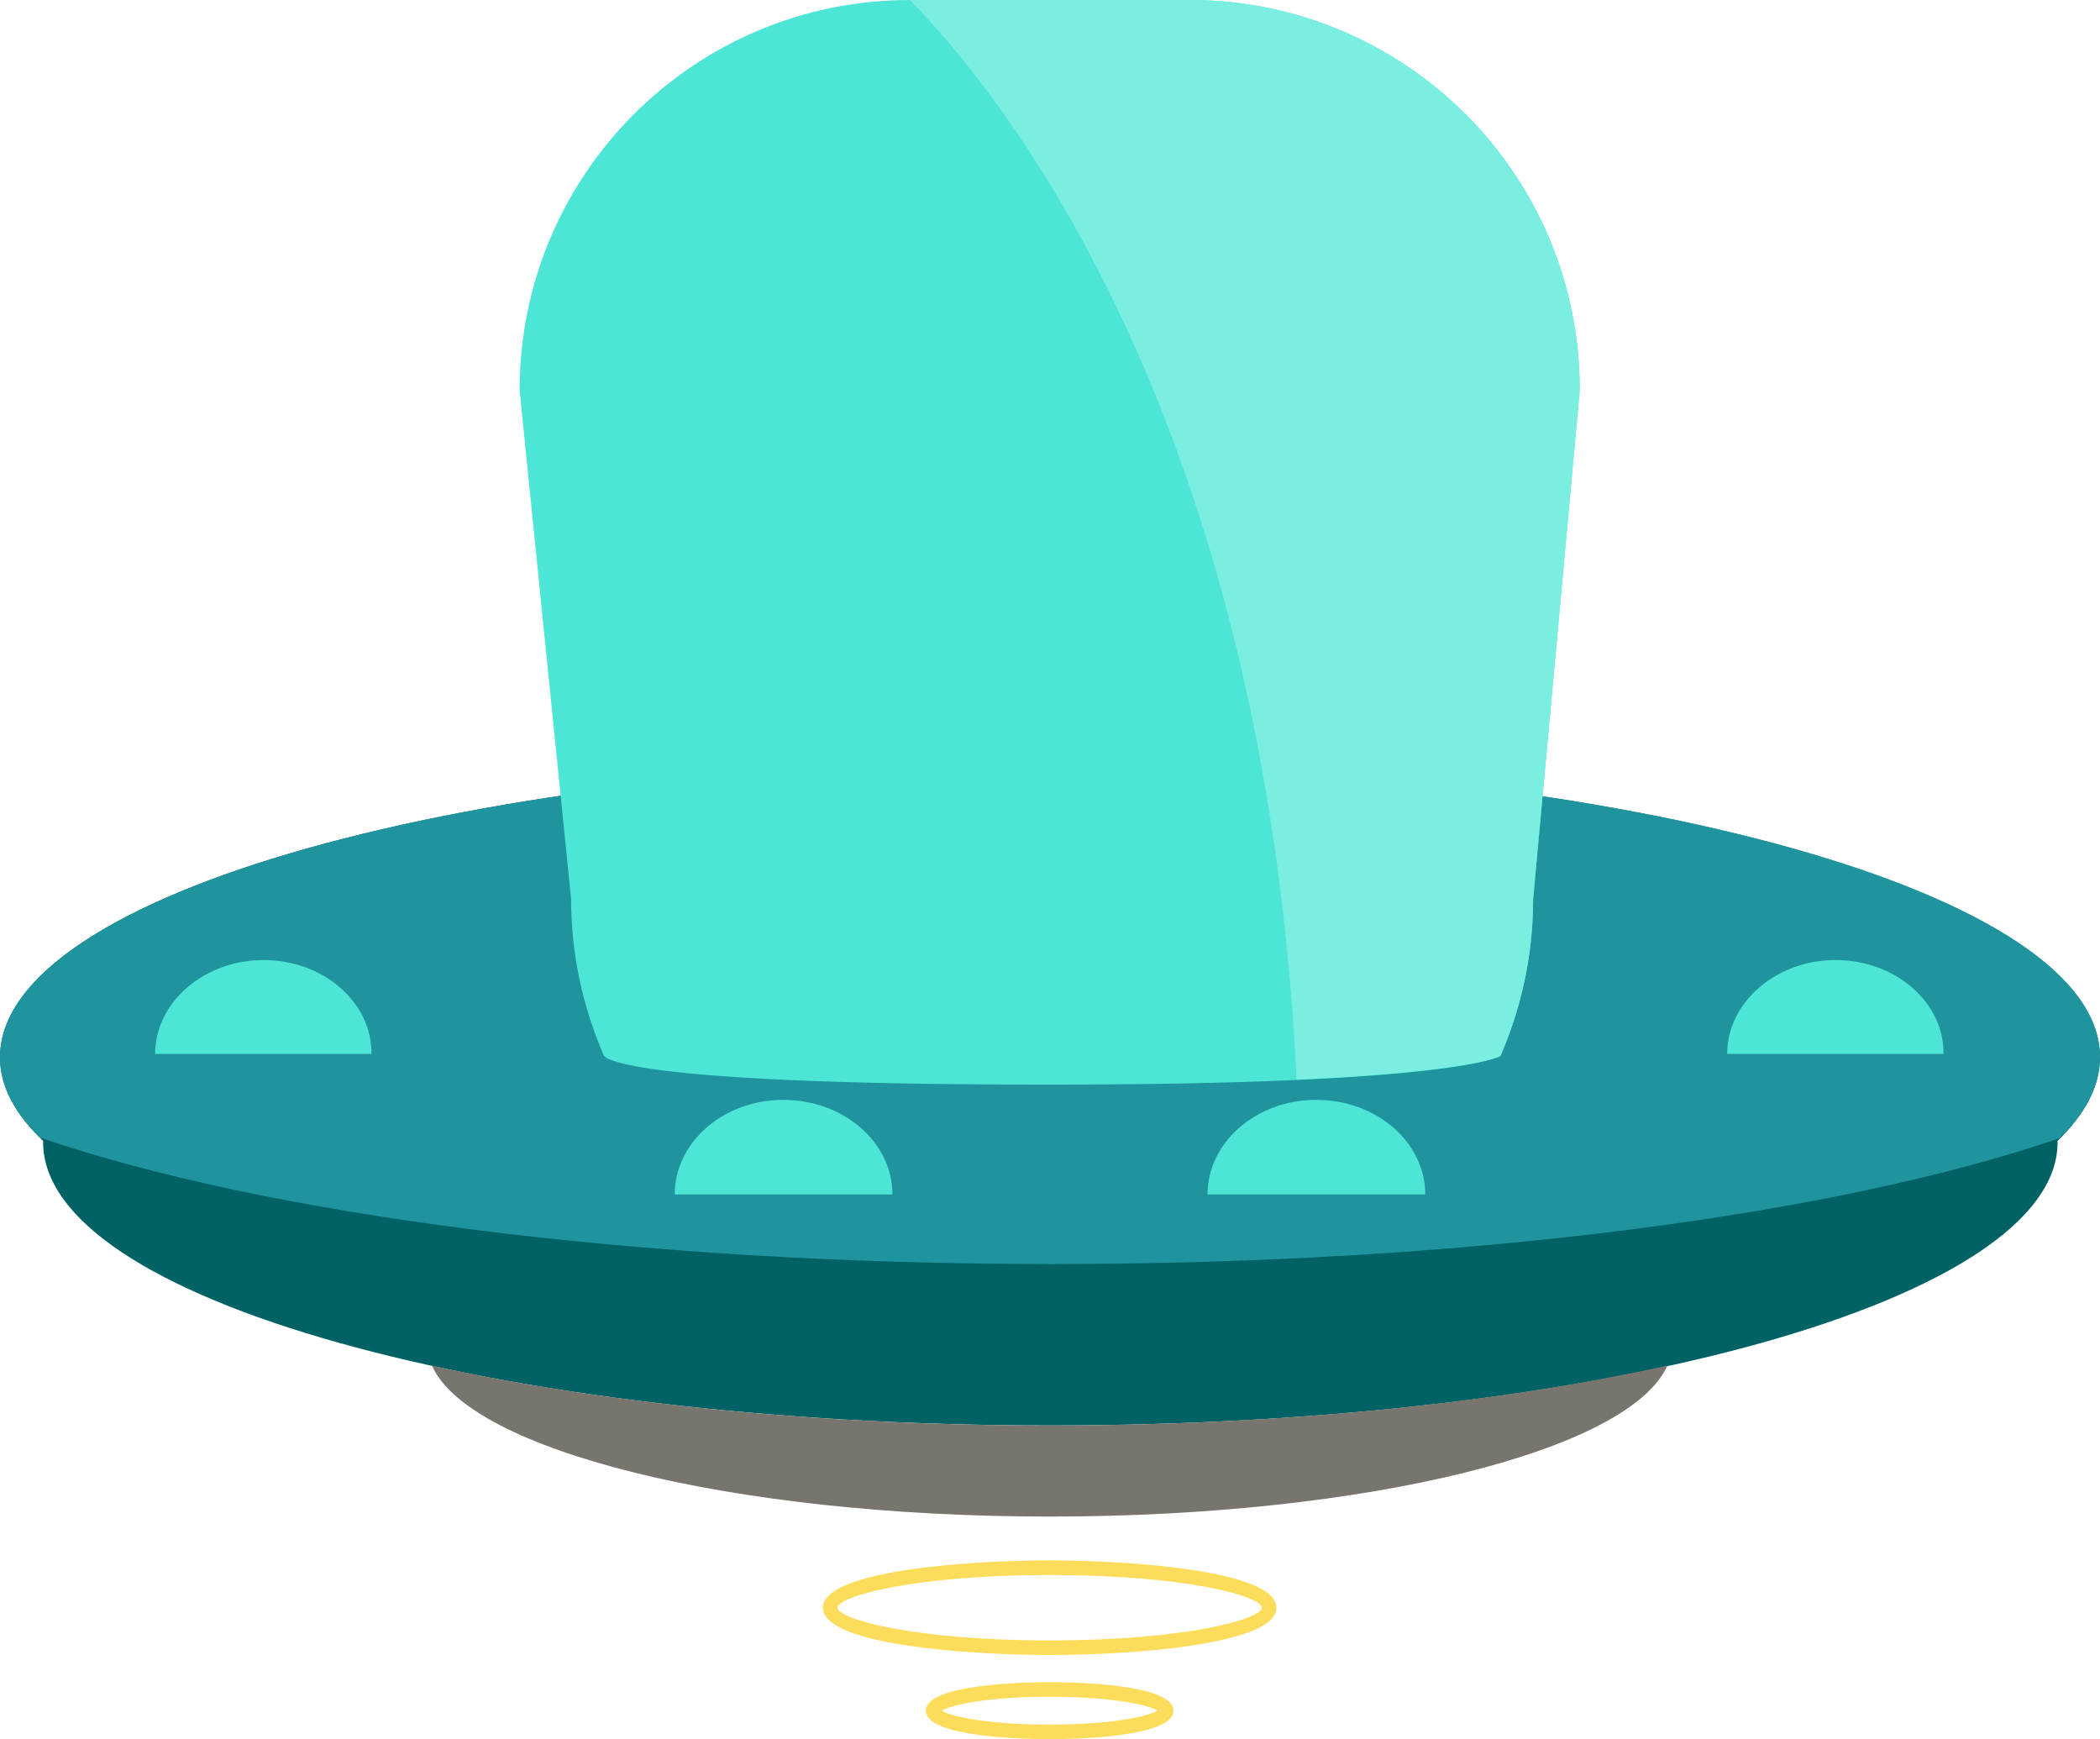 <?xml version="1.0" encoding="utf-8"?>
<!-- Generator: Adobe Illustrator 16.0.0, SVG Export Plug-In . SVG Version: 6.00 Build 0)  -->
<!DOCTYPE svg PUBLIC "-//W3C//DTD SVG 1.1//EN" "http://www.w3.org/Graphics/SVG/1.1/DTD/svg11.dtd">
<svg version="1.1" xmlns="http://www.w3.org/2000/svg" xmlns:xlink="http://www.w3.org/1999/xlink" x="0px" y="0px" width="301.9px"
	 height="250px" viewBox="0 0 301.9 250" style="enable-background:new 0 0 301.9 250;" xml:space="preserve">
<style type="text/css">
<![CDATA[
	.st0{fill:#7AEEE1;}
	.st1{fill:#AACDE1;}
	.st2{fill:#7C7E7D;}
	.st3{fill:#AE3082;}
	.st4{fill:#58C44D;stroke:#005115;stroke-width:5.254;stroke-miterlimit:10;}
	.st5{fill:#11A2C9;}
	.st6{fill:#AFAFAF;}
	.st7{fill:#E1E9EC;}
	.st8{fill:#E327BC;}
	.st9{fill:#FFA1A1;stroke:#9E1919;stroke-width:4.637;stroke-linecap:round;stroke-linejoin:round;stroke-miterlimit:10;}
	.st10{fill:#FF97E7;stroke:#9B0486;stroke-width:6.534;stroke-linecap:round;stroke-linejoin:round;stroke-miterlimit:10;}
	.st11{fill:#161F44;}
	.st12{fill:#E53D39;}
	.st13{fill:#4ABAE9;}
	.st14{fill:#7FEA73;stroke:#005115;stroke-width:5;stroke-miterlimit:10;}
	.st15{fill:#FFFFFF;stroke:#9E1919;stroke-width:5.979;stroke-linecap:round;stroke-linejoin:round;stroke-miterlimit:10;}
	.st16{fill:#18ACC6;}
	.st17{opacity:0.2;fill:#1CBF33;}
	.st18{fill:#19A82D;}
	.st19{fill:#4DE5D6;}
	.st20{fill:#E8E8EA;}
	.st21{fill:#4E626D;}
	.st22{fill:#FFFFFF;stroke:#460166;stroke-width:5.625;stroke-miterlimit:10;}
	.st23{opacity:0.3;fill:#9B0486;}
	.st24{opacity:0.3;fill:#9E1919;}
	.st25{fill:#1A8FC5;}
	.st26{fill:#868687;}
	.st27{fill:#58C44D;stroke:#005115;stroke-width:5;stroke-miterlimit:10;}
	.st28{opacity:0.2;fill:#BA4626;}
	.st29{fill:#1CBF33;}
	.st30{fill:none;stroke:#460166;stroke-width:4.83;stroke-linecap:round;stroke-miterlimit:10;}
	.st31{fill:#1DA9E4;}
	.st32{fill:#1F949E;}
	.st33{fill:#1FC7EB;}
	.st34{fill:#50E6FF;}
	.st35{fill:#FFA1A1;stroke:#9E1919;stroke-width:5;stroke-linecap:round;stroke-linejoin:round;stroke-miterlimit:10;}
	.st36{fill:#FFA1A1;stroke:#9E1919;stroke-width:5.979;stroke-linecap:round;stroke-linejoin:round;stroke-miterlimit:10;}
	.st37{opacity:0.3;fill:#005115;}
	.st38{opacity:0.3;fill:#005D82;}
	.st39{fill:#488442;stroke:#005115;stroke-width:5.254;stroke-miterlimit:10;}
	.st40{fill:#FFFFFF;stroke:#9E1919;stroke-width:5;stroke-linecap:round;stroke-linejoin:round;stroke-miterlimit:10;}
	.st41{fill:#57717E;}
	.st42{fill:none;stroke:#9B0486;stroke-width:6;stroke-linecap:round;stroke-linejoin:round;stroke-miterlimit:10;}
	.st43{fill:#FFFFFF;stroke:#9B0486;stroke-width:6;stroke-linecap:round;stroke-linejoin:round;stroke-miterlimit:10;}
	.st44{fill:#BDBDBD;}
	.st45{fill:#BF4636;}
	.st46{fill:#22D93B;}
	.st47{opacity:0.2;fill:#929398;}
	.st48{fill:#F2F2F2;}
	.st49{fill:none;stroke:#005D82;stroke-width:5.254;stroke-linecap:round;stroke-linejoin:round;stroke-miterlimit:10;}
	.st50{fill:#D88282;stroke:#9E1919;stroke-width:5.979;stroke-linecap:round;stroke-linejoin:round;stroke-miterlimit:10;}
	.st51{fill:#26B1E4;}
	.st52{fill:#F7F7F7;}
	.st53{clip-path:url(#SVGID_2_);}
	.st54{clip-path:url(#SVGID_4_);}
	.st55{clip-path:url(#SVGID_6_);}
	.st56{clip-path:url(#SVGID_8_);}
	.st57{fill:#7FEA73;stroke:#005115;stroke-width:5.254;stroke-miterlimit:10;}
	.st58{fill:#50E6FF;stroke:#005D82;stroke-width:5;stroke-linecap:round;stroke-linejoin:round;stroke-miterlimit:10;}
	.st59{fill:#999B9F;}
	.st60{fill:#FCDD5B;}
	.st61{fill:#C91190;}
	.st62{opacity:0.3;fill:#460166;}
	.st63{opacity:0.3;}
	.st64{fill:#FFFFFF;stroke:#9E1919;stroke-width:1.987;stroke-linecap:round;stroke-linejoin:round;stroke-miterlimit:10;}
	.st65{fill:#FEFEFF;}
	.st66{fill:#FFFFFF;}
	.st67{fill:#FFFFFF;stroke:#460166;stroke-width:4.83;stroke-miterlimit:10;}
	.st68{fill:#FFFFFF;stroke:#005D82;stroke-width:5.254;stroke-linecap:round;stroke-linejoin:round;stroke-miterlimit:10;}
	.st69{fill:#D18DE2;stroke:#460166;stroke-width:5.625;stroke-miterlimit:10;}
	.st70{fill:none;stroke:#005D82;stroke-width:5;stroke-linecap:round;stroke-linejoin:round;stroke-miterlimit:10;}
	.st71{fill:#FFFFFF;stroke:#005D82;stroke-width:5;stroke-linecap:round;stroke-linejoin:round;stroke-miterlimit:10;}
	.st72{fill:#364852;}
	.st73{fill:#FFFFFF;stroke:#9E1919;stroke-width:2.376;stroke-linecap:round;stroke-linejoin:round;stroke-miterlimit:10;}
	.st74{fill:none;stroke:#460166;stroke-width:5.625;stroke-linecap:round;stroke-miterlimit:10;}
	.st75{fill:#6C98B1;}
	.st76{fill:#6D9CB0;}
	.st77{fill:#001405;}
	.st78{fill:#005D82;}
	.st79{fill:#006265;}
	.st80{fill:#FFFFFF;stroke:#005115;stroke-width:5;stroke-miterlimit:10;}
	.st81{fill:#2DA1AD;stroke:#005D82;stroke-width:5;stroke-linecap:round;stroke-linejoin:round;stroke-miterlimit:10;}
	.st82{fill:#FFFFFF;stroke:#005115;stroke-width:5.254;stroke-miterlimit:10;}
	.st83{fill:none;stroke:#9B0486;stroke-width:6.534;stroke-linecap:round;stroke-linejoin:round;stroke-miterlimit:10;}
	.st84{fill:#D2D2D2;}
	.st85{fill:#FFA1A1;stroke:#9E1919;stroke-width:3.877;stroke-linecap:round;stroke-linejoin:round;stroke-miterlimit:10;}
	.st86{fill:#D18DE2;stroke:#460166;stroke-width:5;stroke-miterlimit:10;}
	.st87{clip-path:url(#SVGID_10_);}
	.st88{fill:#50E6FF;stroke:#005D82;stroke-width:5.254;stroke-linecap:round;stroke-linejoin:round;stroke-miterlimit:10;}
	.st89{fill:#FF97E7;stroke:#9B0486;stroke-width:6;stroke-linecap:round;stroke-linejoin:round;stroke-miterlimit:10;}
	.st90{fill:#488442;stroke:#005115;stroke-width:5;stroke-miterlimit:10;}
	.st91{fill:none;stroke:#000000;stroke-width:6;stroke-miterlimit:10;}
	.st92{fill:#FFFFFF;stroke:#231F20;stroke-miterlimit:10;}
	.st93{fill:#2DA1AD;stroke:#005D82;stroke-width:5.254;stroke-linecap:round;stroke-linejoin:round;stroke-miterlimit:10;}
	.st94{fill:#78756E;}
	.st95{fill:#FFFFFF;stroke:#9B0486;stroke-width:6.534;stroke-linecap:round;stroke-linejoin:round;stroke-miterlimit:10;}
]]>
</style>
<g id="bg">
</g>
<g id="characters">
	<g>
		<g>
			<path class="st79" d="M301.9,152c0-23.4-67.6-42.5-150.9-42.5C67.6,109.5,0,128.5,0,152c0,4.2,2.2,8.2,6.2,12c0,0.1,0,0.1,0,0.2
				c0,22.5,64.8,40.7,144.8,40.7c80,0,144.8-18.2,144.8-40.7c0-0.1,0-0.1,0-0.2C299.7,160.2,301.9,156.2,301.9,152z"/>
			<path class="st32" d="M150.9,109.5C67.6,109.5,0,128.5,0,152c0,4,2,7.8,5.7,11.5c32,11,85.2,18.2,145.5,18.2
				c59.9,0,112.9-7.1,144.9-18.1c3.8-3.7,5.8-7.6,5.8-11.7C301.9,128.5,234.3,109.5,150.9,109.5z"/>
		</g>
		<g>
			<path class="st19" d="M189.2,158.1c-8.6,0-15.6,6.1-15.6,13.6h31.3C204.9,164.2,197.9,158.1,189.2,158.1z"/>
			<path class="st19" d="M112.6,158.1c-8.6,0-15.6,6.1-15.6,13.6h31.3C128.3,164.2,121.3,158.1,112.6,158.1z"/>
		</g>
		<g>
			<path class="st19" d="M263.9,138c-8.6,0-15.6,6.1-15.6,13.5h31.1C279.5,144.1,272.5,138,263.9,138z"/>
			<path class="st19" d="M37.9,138c-8.6,0-15.6,6.1-15.6,13.5h31.1C53.5,144.1,46.5,138,37.9,138z"/>
		</g>
		<g>
			<path class="st19" d="M215.7,151.8c3-6.9,4.7-14.5,4.7-22.5l6.7-73.1C227.2,25.1,202,0,171,0h-40.2c-31,0-56.1,25.1-56.1,56.1
				l7.4,73.1c0,8,1.7,15.6,4.7,22.5c0,0,0.3,4.2,62.7,4.2C209.2,156,215.7,151.8,215.7,151.8z"/>
			<path class="st0" d="M171,0h-40.2c12.6,12.8,51,59.3,55.6,155.2c25.7-1.2,29.3-3.4,29.3-3.4c3-6.9,4.7-14.5,4.7-22.5l6.7-73.1
				C227.2,25.1,202,0,171,0z"/>
		</g>
		<g>
			<g>
				<path class="st60" d="M150.9,237.9c-11.3,0-32.6-1.4-32.6-6.8c0-5.4,21.3-6.8,32.6-6.8s32.6,1.4,32.6,6.8
					C183.5,236.5,162.2,237.9,150.9,237.9z M150.9,226.4c-19.7,0-30.5,3.1-30.5,4.7c0,1.6,10.8,4.7,30.5,4.7s30.5-3.1,30.5-4.7
					C181.4,229.5,170.7,226.4,150.9,226.4z"/>
			</g>
			<g>
				<path class="st60" d="M150.9,250c-3,0-17.8-0.2-17.8-4.1s14.8-4.1,17.8-4.1s17.8,0.2,17.8,4.1S153.9,250,150.9,250z
					 M135.4,245.9c1.2,0.8,6.5,2,15.5,2c9,0,14.2-1.2,15.5-2c-1.2-0.8-6.5-2-15.5-2C141.9,243.9,136.7,245.1,135.4,245.9z"/>
			</g>
		</g>
		<path class="st94" d="M150.9,204.9c-33.5,0-64.3-3.2-88.8-8.6c5.4,12.2,43.1,21.7,88.8,21.7s83.4-9.5,88.8-21.7
			C215.2,201.7,184.4,204.9,150.9,204.9z"/>
	</g>
</g>
</svg>
